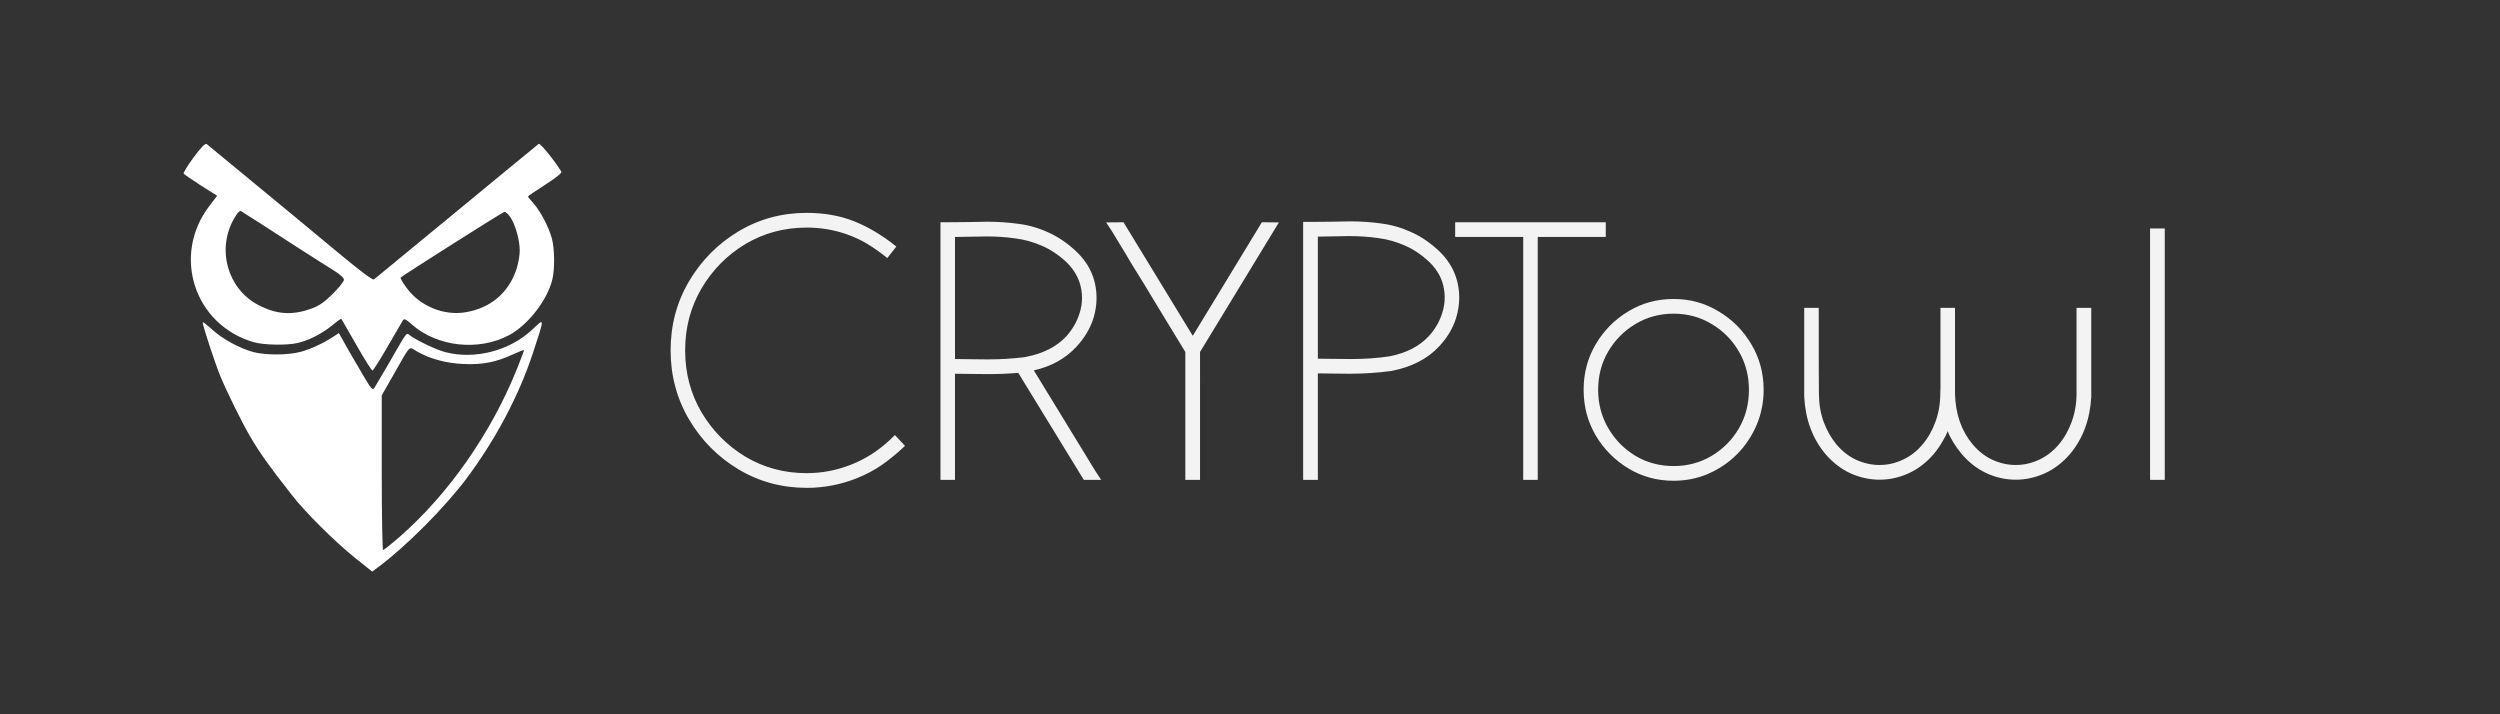 <?xml version="1.0" encoding="UTF-8" standalone="no"?>
<!-- Created with Inkscape (http://www.inkscape.org/) -->

<svg
   width="350mm"
   height="100mm"
   viewBox="0 0 350 100"
   version="1.1"
   id="svg1"
   inkscape:version="1.4 (e7c3feb1, 2024-10-09)"
   sodipodi:docname="cryptowl-full-dark.svg"
   xml:space="preserve"
   xmlns:inkscape="http://www.inkscape.org/namespaces/inkscape"
   xmlns:sodipodi="http://sodipodi.sourceforge.net/DTD/sodipodi-0.dtd"
   xmlns="http://www.w3.org/2000/svg"
   xmlns:svg="http://www.w3.org/2000/svg"><rect x="0" y="0" width="350" height="100" fill="#333333" stroke="none"/><sodipodi:namedview
     id="namedview1"
     pagecolor="#ffffff"
     bordercolor="#000000"
     borderopacity="0.25"
     inkscape:showpageshadow="2"
     inkscape:pageopacity="0.0"
     inkscape:pagecheckerboard="0"
     inkscape:deskcolor="#d1d1d1"
     inkscape:document-units="mm"
     inkscape:zoom="0.31510686"
     inkscape:cx="672.78764"
     inkscape:cy="212.62628"
     inkscape:window-width="1104"
     inkscape:window-height="645"
     inkscape:window-x="196"
     inkscape:window-y="25"
     inkscape:window-maximized="0"
     inkscape:current-layer="layer1" /><defs
     id="defs1" /><g
     inkscape:label="Layer 1"
     inkscape:groupmode="layer"
     id="layer1"><path
       style="font-size:50.8px;font-family:Queensides;-inkscape-font-specification:Queensides;fill:#ffffff;fill-opacity:0.941;stroke-width:0.265"
       d="m 112.938,68.298 q -5.234,0 -9.575,-2.604 -4.316,-2.604 -6.896,-6.97 -2.58,-4.39 -2.58,-9.674 0,-5.308 2.58,-9.674 2.58,-4.366 6.896,-6.97 4.341,-2.604 9.575,-2.604 3.696,0 6.672,1.191 2.977,1.191 5.879,3.522 l -1.265,1.612 q -1.513,-1.215 -2.803,-1.984 -1.265,-0.769 -2.927,-1.364 -2.679,-0.918 -5.556,-0.918 -4.713,0 -8.582,2.307 -3.845,2.307 -6.152,6.226 -2.282,3.894 -2.282,8.657 0,4.763 2.282,8.657 2.307,3.894 6.152,6.226 3.87,2.307 8.582,2.307 3.175,0 6.152,-1.166 3.001,-1.166 5.457,-3.448 l 0.744,-0.719 1.414,1.513 q -1.687,1.587 -3.225,2.654 -1.513,1.067 -3.547,1.885 -3.373,1.339 -6.995,1.339 z m 25.301,-17.983 q 2.505,0 4.887,-0.273 0.149,-0.025 0.223,-0.025 0.074,-0.025 0.149,-0.025 0.074,-0.025 0.223,-0.05 3.547,-0.695 5.556,-2.853 1.29,-1.439 1.836,-3.15 0.372,-1.116 0.372,-2.257 0,-0.571 -0.099,-1.141 -0.347,-2.108 -2.009,-3.77 -1.687,-1.587 -3.497,-2.356 -1.786,-0.794 -3.746,-1.042 -1.935,-0.273 -3.994,-0.273 l -4.44,0.074 v 17.09 q 0.769,0 2.084,0.025 z m 15.925,16.867 h -2.431 L 142.555,52.2 q -2.009,0.174 -4.217,0.174 l -2.58,-0.025 q -0.967,-0.025 -2.059,-0.025 v 14.858 h -2.034 V 31.116 h 1.116 q 1.563,0 2.704,-0.025 l 2.704,-0.05 q 2.257,0 4.415,0.298 2.158,0.273 4.192,1.215 2.059,0.918 3.994,2.753 2.158,2.108 2.604,4.887 0.124,0.744 0.124,1.488 0,1.463 -0.446,2.902 -0.695,2.133 -2.332,3.919 -2.332,2.53 -6.003,3.349 l 8.582,14.039 z m 13.841,0 h -2.059 V 49.273 q -1.96,-3.225 -3.026,-4.961 -1.042,-1.761 -1.637,-2.704 -0.571,-0.943 -1.091,-1.811 -0.571,-0.893 -1.587,-2.555 -0.992,-1.687 -2.977,-4.936 l -0.769,-1.166 2.431,-0.025 9.699,15.9 9.674,-15.9 2.381,0.025 -11.038,18.132 z m 21.158,-16.917 q 2.778,0 5.333,-0.372 3.572,-0.695 5.556,-2.853 1.29,-1.439 1.836,-3.15 0.372,-1.116 0.372,-2.257 0,-0.571 -0.099,-1.141 -0.322,-2.108 -2.009,-3.77 -1.687,-1.587 -3.497,-2.356 -1.786,-0.794 -3.746,-1.042 -1.935,-0.273 -3.994,-0.273 l -4.415,0.074 v 17.09 q 0.769,0 2.059,0.025 z m -4.663,16.917 h -2.059 V 31.066 h 1.116 q 1.563,0 2.729,-0.025 l 2.704,-0.05 q 2.257,0 4.39,0.298 2.158,0.273 4.217,1.215 2.059,0.918 3.969,2.729 2.158,2.133 2.604,4.911 0.124,0.744 0.124,1.488 0,1.463 -0.446,2.902 -0.67,2.133 -2.332,3.919 -2.406,2.629 -6.672,3.473 -2.877,0.397 -5.904,0.397 l -2.406,-0.025 q -0.943,-0.025 -2.034,-0.025 z m 30.783,0 h -2.034 V 33.175 h -9.525 V 31.116 h 21.084 v 2.059 h -9.525 z m 19.025,-1.935 q 2.902,0 5.308,-1.414 2.406,-1.439 3.82,-3.845 1.414,-2.431 1.414,-5.407 0,-2.977 -1.414,-5.383 -1.414,-2.431 -3.82,-3.845 -2.381,-1.439 -5.308,-1.439 -2.927,0 -5.333,1.439 -2.381,1.414 -3.82,3.845 -1.414,2.406 -1.414,5.383 0,2.927 1.414,5.358 1.414,2.431 3.795,3.87 2.406,1.439 5.358,1.439 z m 0,2.059 q -3.473,0 -6.35,-1.736 -2.853,-1.736 -4.564,-4.614 -1.687,-2.902 -1.687,-6.375 0,-3.497 1.687,-6.375 1.712,-2.902 4.564,-4.614 2.853,-1.736 6.35,-1.736 3.448,0 6.3,1.736 2.877,1.712 4.589,4.614 1.712,2.877 1.712,6.375 0,2.604 -0.992,4.936 -0.992,2.307 -2.704,4.043 -1.712,1.736 -4.018,2.753 -2.282,0.992 -4.887,0.992 z m 47.898,-0.149 q -2.084,0 -4.068,-0.893 -1.984,-0.918 -3.522,-2.729 -0.695,-0.843 -1.215,-1.712 -0.521,-0.868 -0.719,-1.463 -0.223,0.595 -0.744,1.463 -0.496,0.868 -1.191,1.712 -1.538,1.811 -3.547,2.729 -1.984,0.893 -4.043,0.893 -2.084,0 -4.093,-0.893 -1.984,-0.918 -3.522,-2.729 -2.704,-3.225 -2.952,-8.012 V 43.097 h 2.034 q 0,11.187 0.025,11.981 0,2.108 0.645,3.944 0.67,1.811 1.811,3.2 1.215,1.439 2.778,2.158 1.587,0.719 3.249,0.719 1.662,0 3.225,-0.719 1.587,-0.719 2.803,-2.158 1.166,-1.389 1.811,-3.2 0.67,-1.836 0.67,-3.944 l 0.025,-0.794 V 43.097 h 2.034 v 12.055 q 0.124,4.266 2.48,7.069 1.215,1.439 2.778,2.158 1.587,0.719 3.249,0.719 1.662,0 3.225,-0.719 1.587,-0.719 2.803,-2.158 1.166,-1.389 1.811,-3.2 0.67,-1.836 0.67,-3.944 V 43.097 h 2.059 v 12.477 q -0.273,4.763 -2.952,7.962 -1.538,1.811 -3.547,2.729 -1.984,0.893 -4.068,0.893 z m 20.861,0.025 h -2.059 V 31.984 h 2.059 z"
       id="text1"
       inkscape:transform-center-x="1.4693786"
       inkscape:transform-center-y="14.693786"
       aria-label="CRYPTowl" /><g
       transform="matrix(0.023,0,0,-0.023,15.725,86.213)"
       fill="#000000"
       stroke="none"
       id="g3-2"
       style="fill:#ffffff;fill-opacity:1"><path
         d="m 495,2791 c -36,-50 -64,-94 -61,-99 3,-5 50,-37 104,-72 l 100,-63 -47,-62 c -230,-300 -93,-723 268,-829 62,-18 203,-21 270,-5 66,15 147,56 208,106 30,25 56,43 57,41 1,-2 43,-74 92,-160 49,-87 93,-156 98,-155 5,2 47,68 93,148 46,79 88,150 92,158 7,12 19,6 56,-27 154,-135 405,-162 589,-64 116,61 236,216 265,342 15,63 13,186 -3,245 -18,69 -70,168 -111,214 -19,21 -35,41 -35,43 0,3 47,35 105,72 72,47 103,72 98,80 -38,63 -128,174 -137,169 -6,-4 -231,-189 -501,-412 -269,-222 -495,-408 -502,-413 -8,-6 -71,41 -196,144 -101,84 -233,194 -293,243 -132,109 -515,424 -530,437 -8,6 -34,-21 -79,-81 z m 441,-425 c 76,-50 182,-117 234,-151 52,-34 127,-81 167,-106 47,-28 72,-51 73,-63 0,-10 -30,-48 -67,-85 -51,-51 -83,-73 -126,-89 -119,-45 -217,-39 -330,21 -186,98 -253,338 -146,525 21,37 34,50 43,45 7,-4 75,-48 152,-97 z m 1485,63 c 31,-44 59,-141 59,-205 0,-30 -9,-83 -21,-117 -48,-142 -156,-233 -307,-259 -133,-23 -277,36 -359,146 -24,32 -41,61 -38,65 16,15 622,399 632,400 6,1 22,-13 34,-30 z"
         id="path1-1"
         style="fill:#ffffff;fill-opacity:1" /><path
         d="m 920,2666 c 0,-5 94,-84 447,-375 116,-96 213,-174 215,-175 8,-2 658,538 658,546 0,4 -297,8 -660,8 -363,0 -660,-2 -660,-4 z"
         id="path2-9"
         style="display:none;fill:#ffffff;fill-opacity:1" /><path
         d="m 550,1786 c 0,-20 74,-245 107,-326 38,-93 133,-285 181,-367 62,-105 111,-174 255,-358 84,-108 260,-282 385,-383 l 104,-83 36,27 c 171,127 404,362 536,537 178,238 321,507 406,766 73,222 73,216 -4,143 -138,-129 -349,-184 -529,-137 -55,14 -168,68 -214,101 -25,18 -13,34 -128,-166 -43,-74 -84,-143 -90,-153 -11,-16 -19,-7 -70,80 -32,54 -66,112 -75,128 -9,17 -29,52 -44,78 l -27,48 -32,-21 c -62,-41 -144,-79 -204,-94 -76,-20 -211,-20 -283,-1 -84,22 -192,81 -254,139 -31,28 -56,47 -56,42 z m 1303,-176 c 74,-44 179,-73 282,-77 116,-6 198,10 301,57 37,17 68,29 70,28 1,-2 -18,-52 -42,-113 -159,-395 -417,-764 -718,-1027 -50,-43 -94,-78 -98,-78 -4,0 -8,212 -8,471 v 471 l 64,112 c 117,205 98,186 149,156 z"
         id="path3-2"
         style="display:inline;fill:#ffffff;fill-opacity:1" /></g></g></svg>
